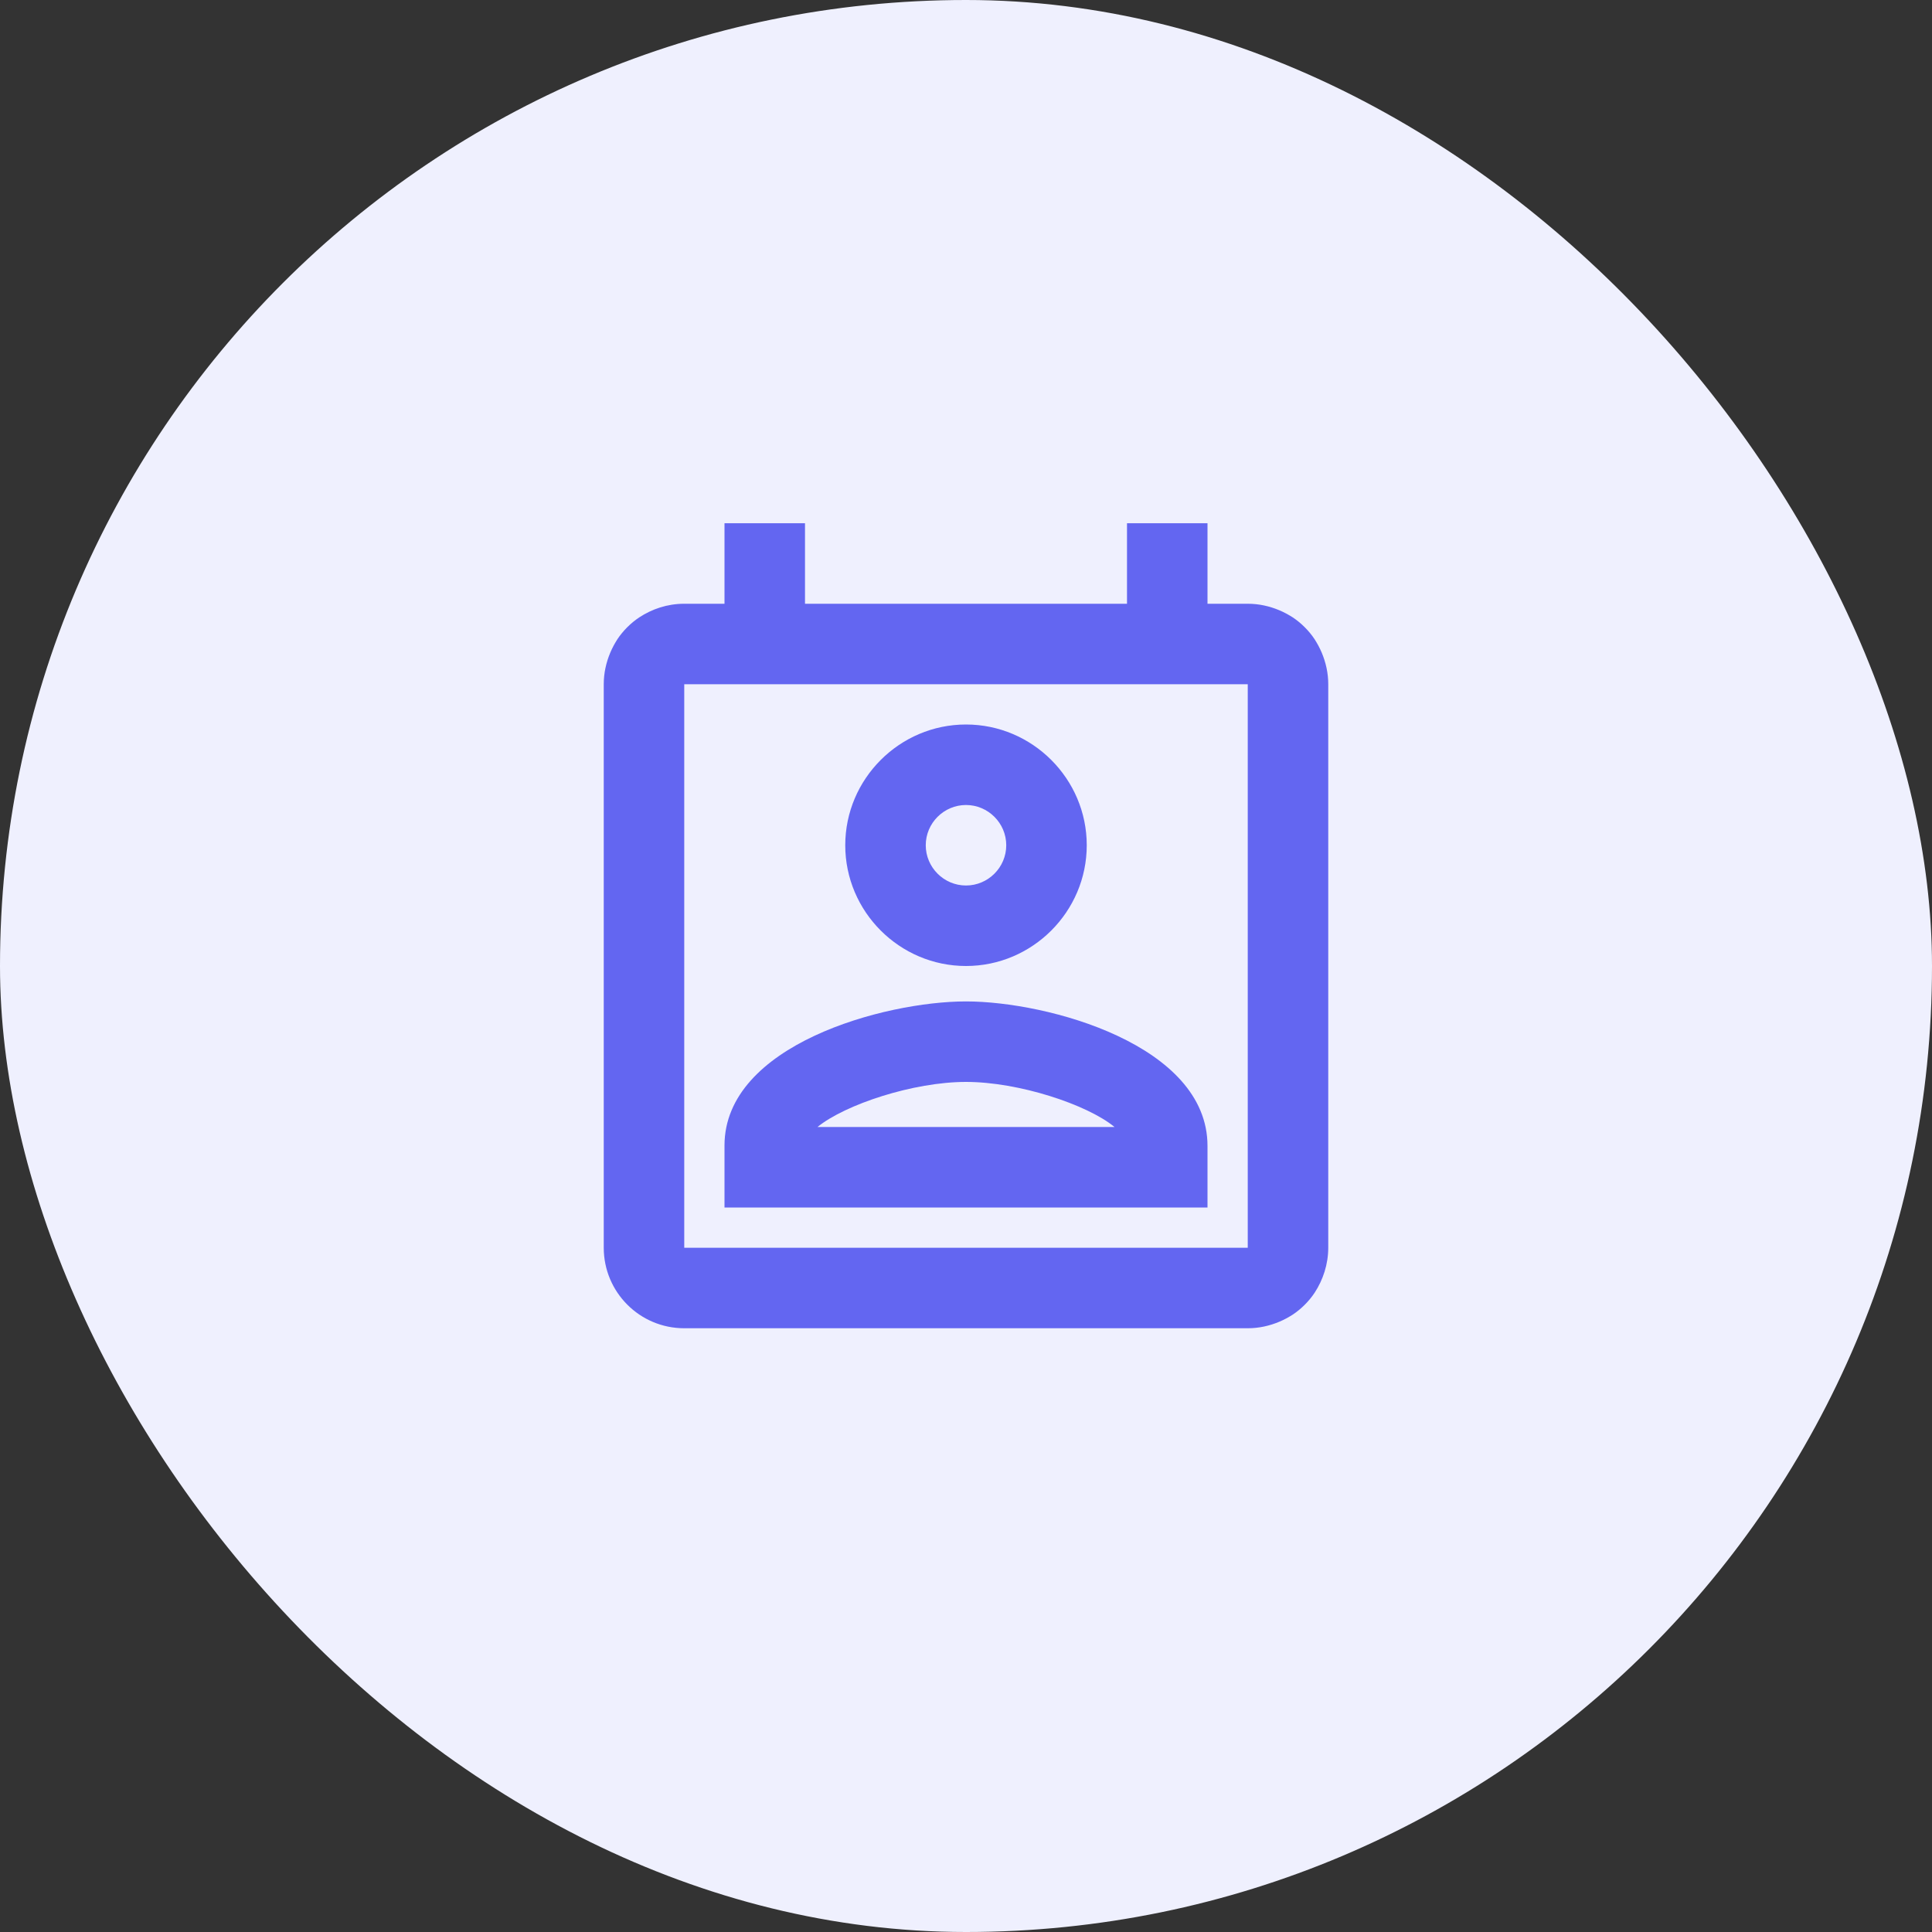 <svg width="48" height="48" viewBox="0 0 48 48" fill="none" xmlns="http://www.w3.org/2000/svg">
<rect x="0" y="0" width="48" height="48" fill="#333333" stroke="none"/>
<rect width="48" height="48" rx="24" fill="#EFF0FE"/>
<g clipPath="url(#clip0_10295_129233)">
<path d="M32.84 16.22C32.79 16.1 32.73 15.99 32.66 15.88C32.52 15.67 32.33 15.48 32.12 15.34C32.01 15.27 31.9 15.21 31.78 15.16C31.54 15.06 31.28 15 31 15H30V13H28V15H20V13H18V15H17C16.58 15 16.2 15.13 15.88 15.34C15.67 15.48 15.48 15.67 15.34 15.88C15.27 15.99 15.21 16.1 15.16 16.22C15.06 16.46 15 16.72 15 17V31C15 32.1 15.89 33 17 33H31C31.28 33 31.54 32.94 31.78 32.84C31.9 32.79 32.01 32.73 32.12 32.66C32.33 32.52 32.52 32.33 32.66 32.12C32.87 31.8 33 31.41 33 31V17C33 16.72 32.94 16.46 32.84 16.22ZM17 31V17H31V31H17ZM24 24.88C21.97 24.88 18 25.96 18 28.46V30H30V28.47C30 25.96 26.03 24.88 24 24.88ZM20.31 28C21 27.44 22.69 26.88 24 26.88C25.31 26.88 27.01 27.44 27.69 28H20.31ZM24 24C25.65 24 27 22.65 27 21C27 19.35 25.65 18 24 18C22.35 18 21 19.35 21 21C21 22.65 22.35 24 24 24ZM24 20C24.55 20 25 20.45 25 21C25 21.55 24.55 22 24 22C23.45 22 23 21.55 23 21C23 20.45 23.45 20 24 20Z" fill="#6366F1"/>
</g>
<defs>
<clipPath id="clip0_10295_129233">
<rect width="24" height="24" fill="white" transform="translate(12 12)"/>
</clipPath>
</defs>
</svg>
